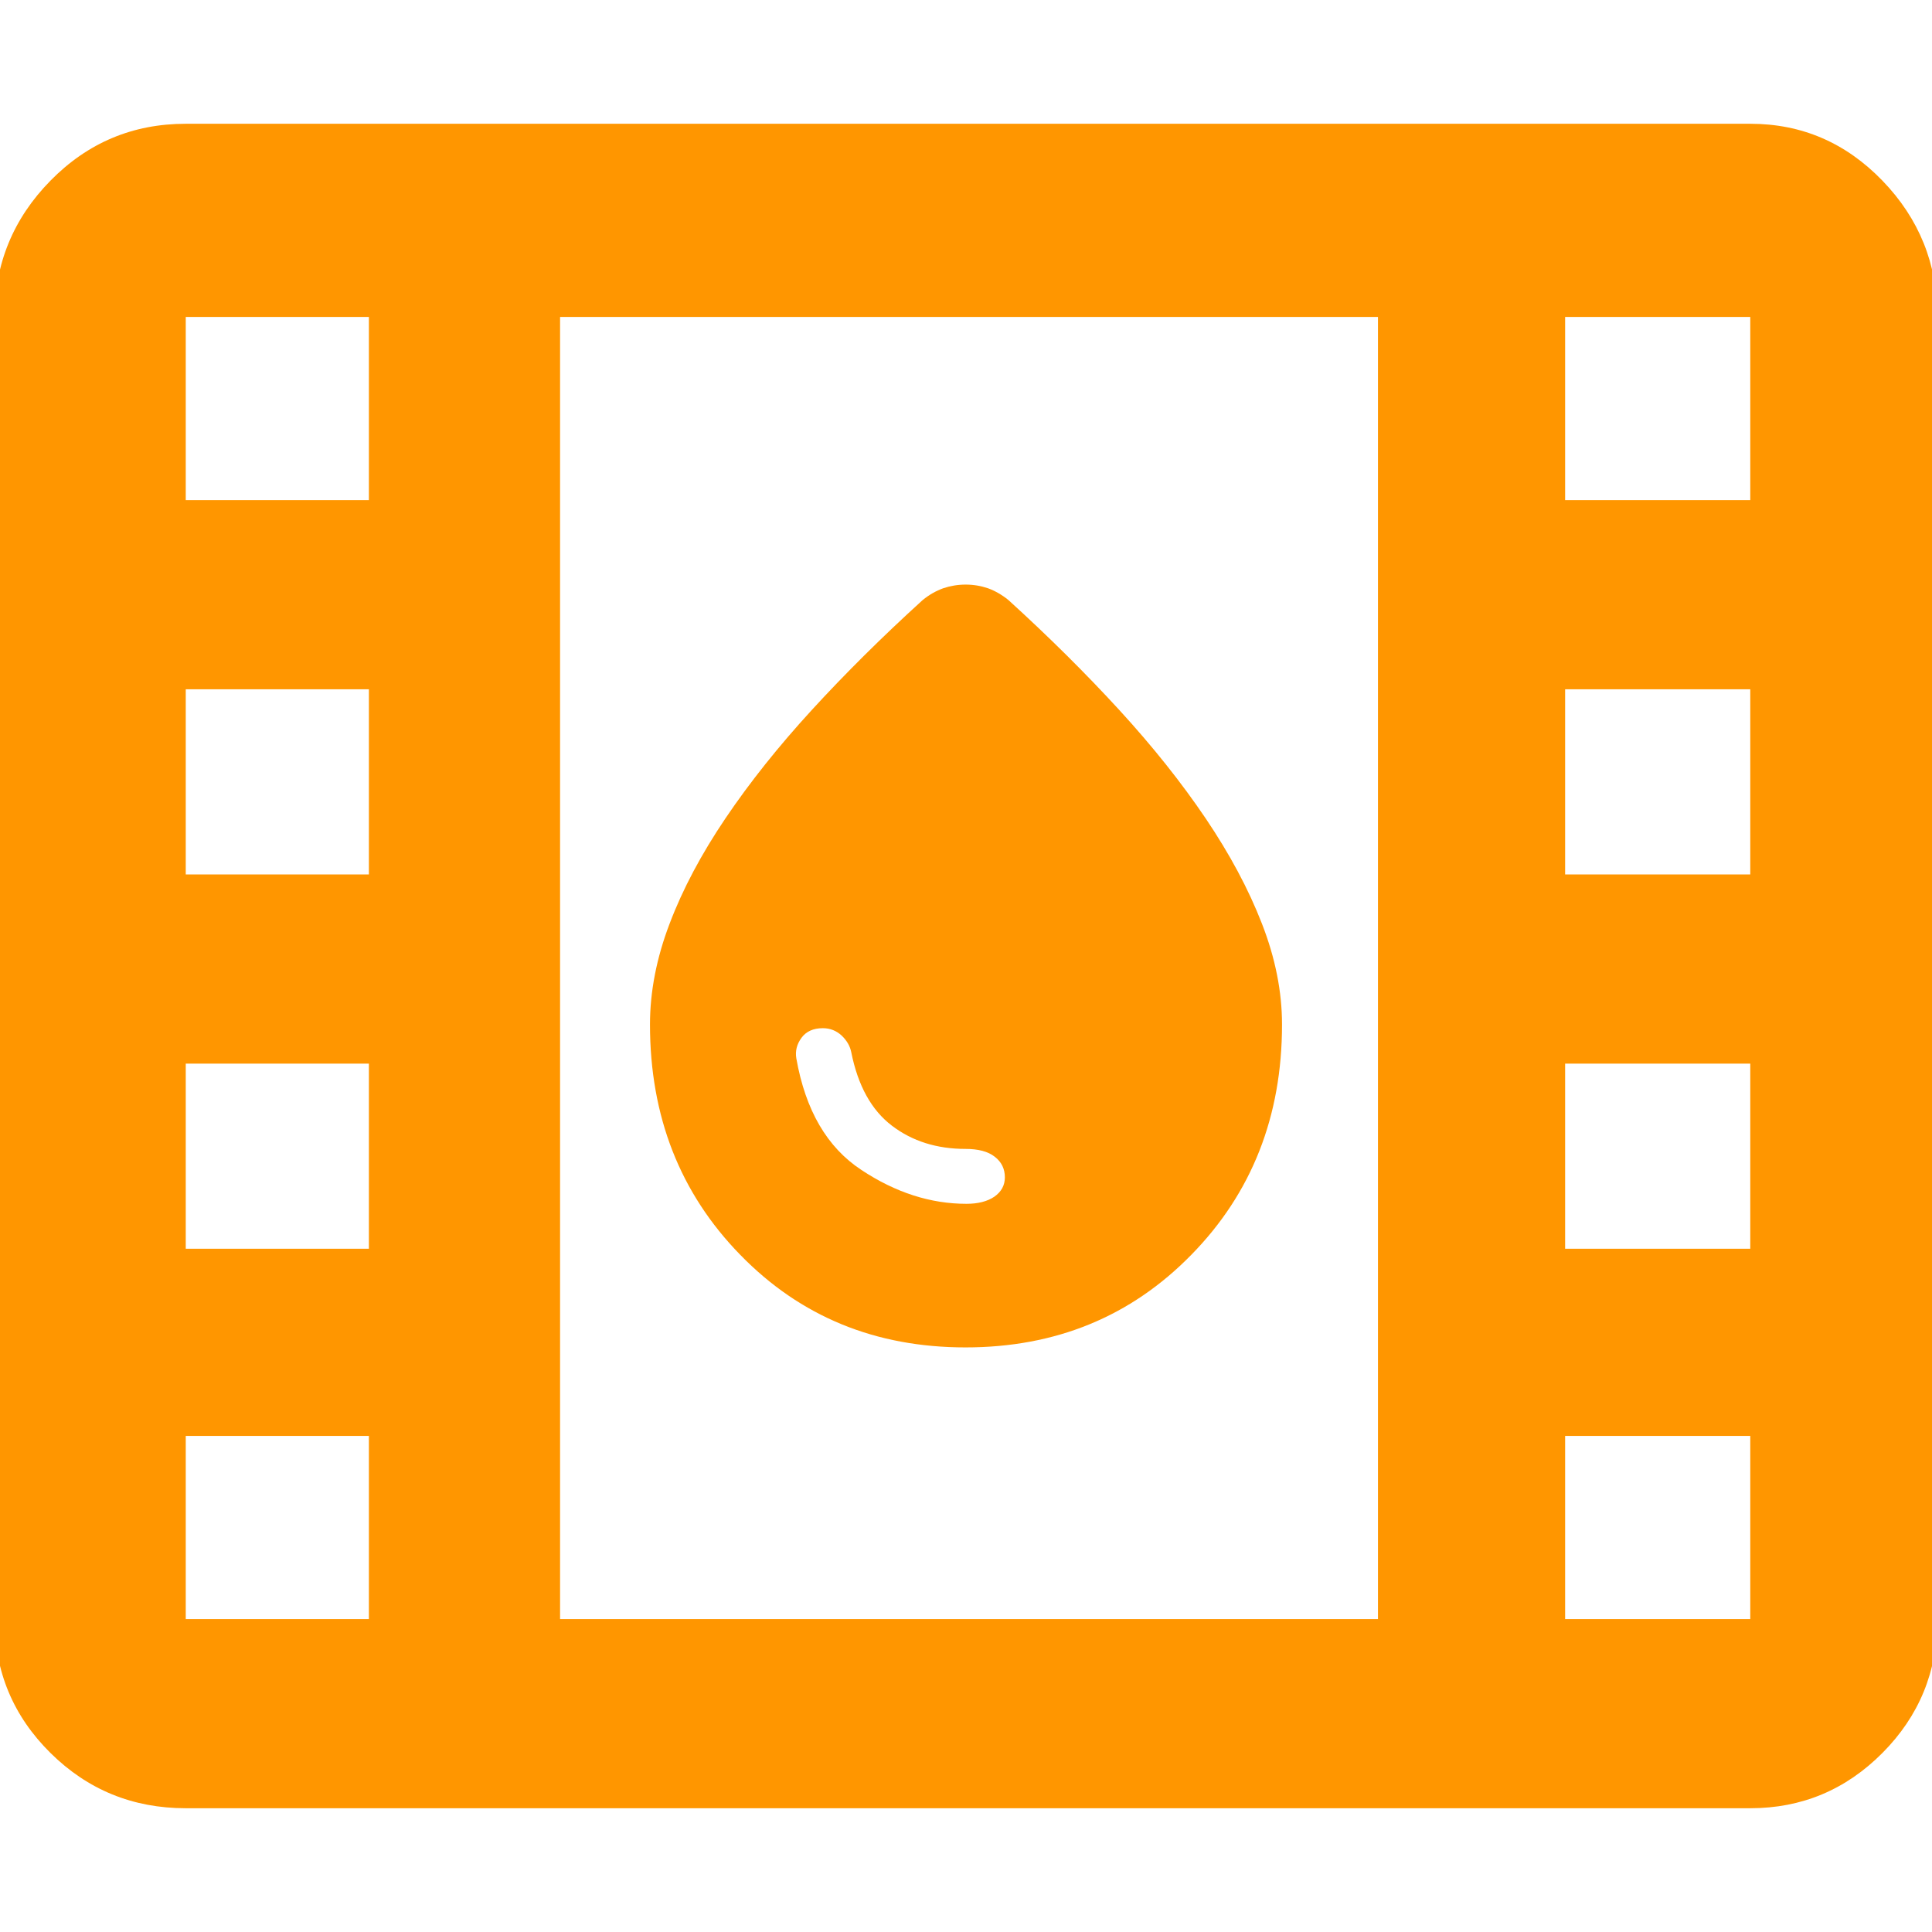 <svg height="48" viewBox="0 -960 960 960" width="48" xmlns="http://www.w3.org/2000/svg"><path fill="rgb(255, 150, 0)" d="m92.299-61.5c-26.307 0-48.717-9.157-67.23-27.47-18.513-18.32-27.77-40.5-27.77-66.53v-647c0-26.31 9.257-48.88 27.77-67.73s40.923-28.27 67.23-28.27h777.401c25.56 0 47.45 9.42 65.67 28.27s27.33 41.42 27.33 67.73v647c0 26.03-9.11 48.21-27.33 66.53-18.22 18.313-40.11 27.47-65.67 27.47zm186-94h406.401v-647h-406.401zm-186 0h91v-91h-91zm685.401 0h92v-91h-92zm-685.401-184h91v-92h-91zm685.401 0h92v-92h-92zm-685.401-186h91v-92h-91zm685.401 0h92v-92h-92zm-685.401-186h91v-91h-91zm685.401 0h92v-91h-92zm-297.928 421.02c-44.712 0-82.026-15.27-111.931-45.99-29.915-30.63-44.867-68.81-44.867-114.44 0-16.37 3.253-33.09 9.771-50.18 6.509-17.17 15.753-34.54 27.724-52.27 11.961-17.72 26.278-35.71 42.949-53.89 16.661-18.18 34.996-36.36 54.993-54.54 3.327-2.73 6.754-4.63 10.28-5.91 3.518-1.18 7.227-1.82 11.136-1.82 3.899 0 7.59.64 11.08 1.82 3.482 1.28 6.89 3.18 10.226 5.91 19.998 18.18 38.322 36.36 54.993 54.54 16.662 18.18 30.978 36.17 42.949 53.89 11.962 17.73 21.279 35.1 27.951 52.27 6.663 17.09 9.999 33.81 9.999 50.18 0 45.63-15.035 83.81-45.095 114.44-30.068 30.72-67.455 45.99-112.158 45.99zm.455-71.35c5.753 0 10.371-1.18 13.862-3.54 3.481-2.46 5.226-5.64 5.226-9.64 0-4.18-1.673-7.63-4.999-10.19-3.337-2.63-8.181-3.91-14.544-3.91-14.243 0-26.442-3.81-36.586-11.54-10.153-7.72-16.899-19.9-20.225-36.63-.609-2.99-2.2-5.72-4.772-8.18-2.582-2.36-5.681-3.64-9.317-3.64-4.79 0-8.345 1.65-10.645 4.82-2.299 3.18-3.145 6.55-2.535 10.19 4.545 25.81 15.325 44.26 32.341 55.44 17.016 11.28 34.414 16.82 52.194 16.82z"/></svg>
